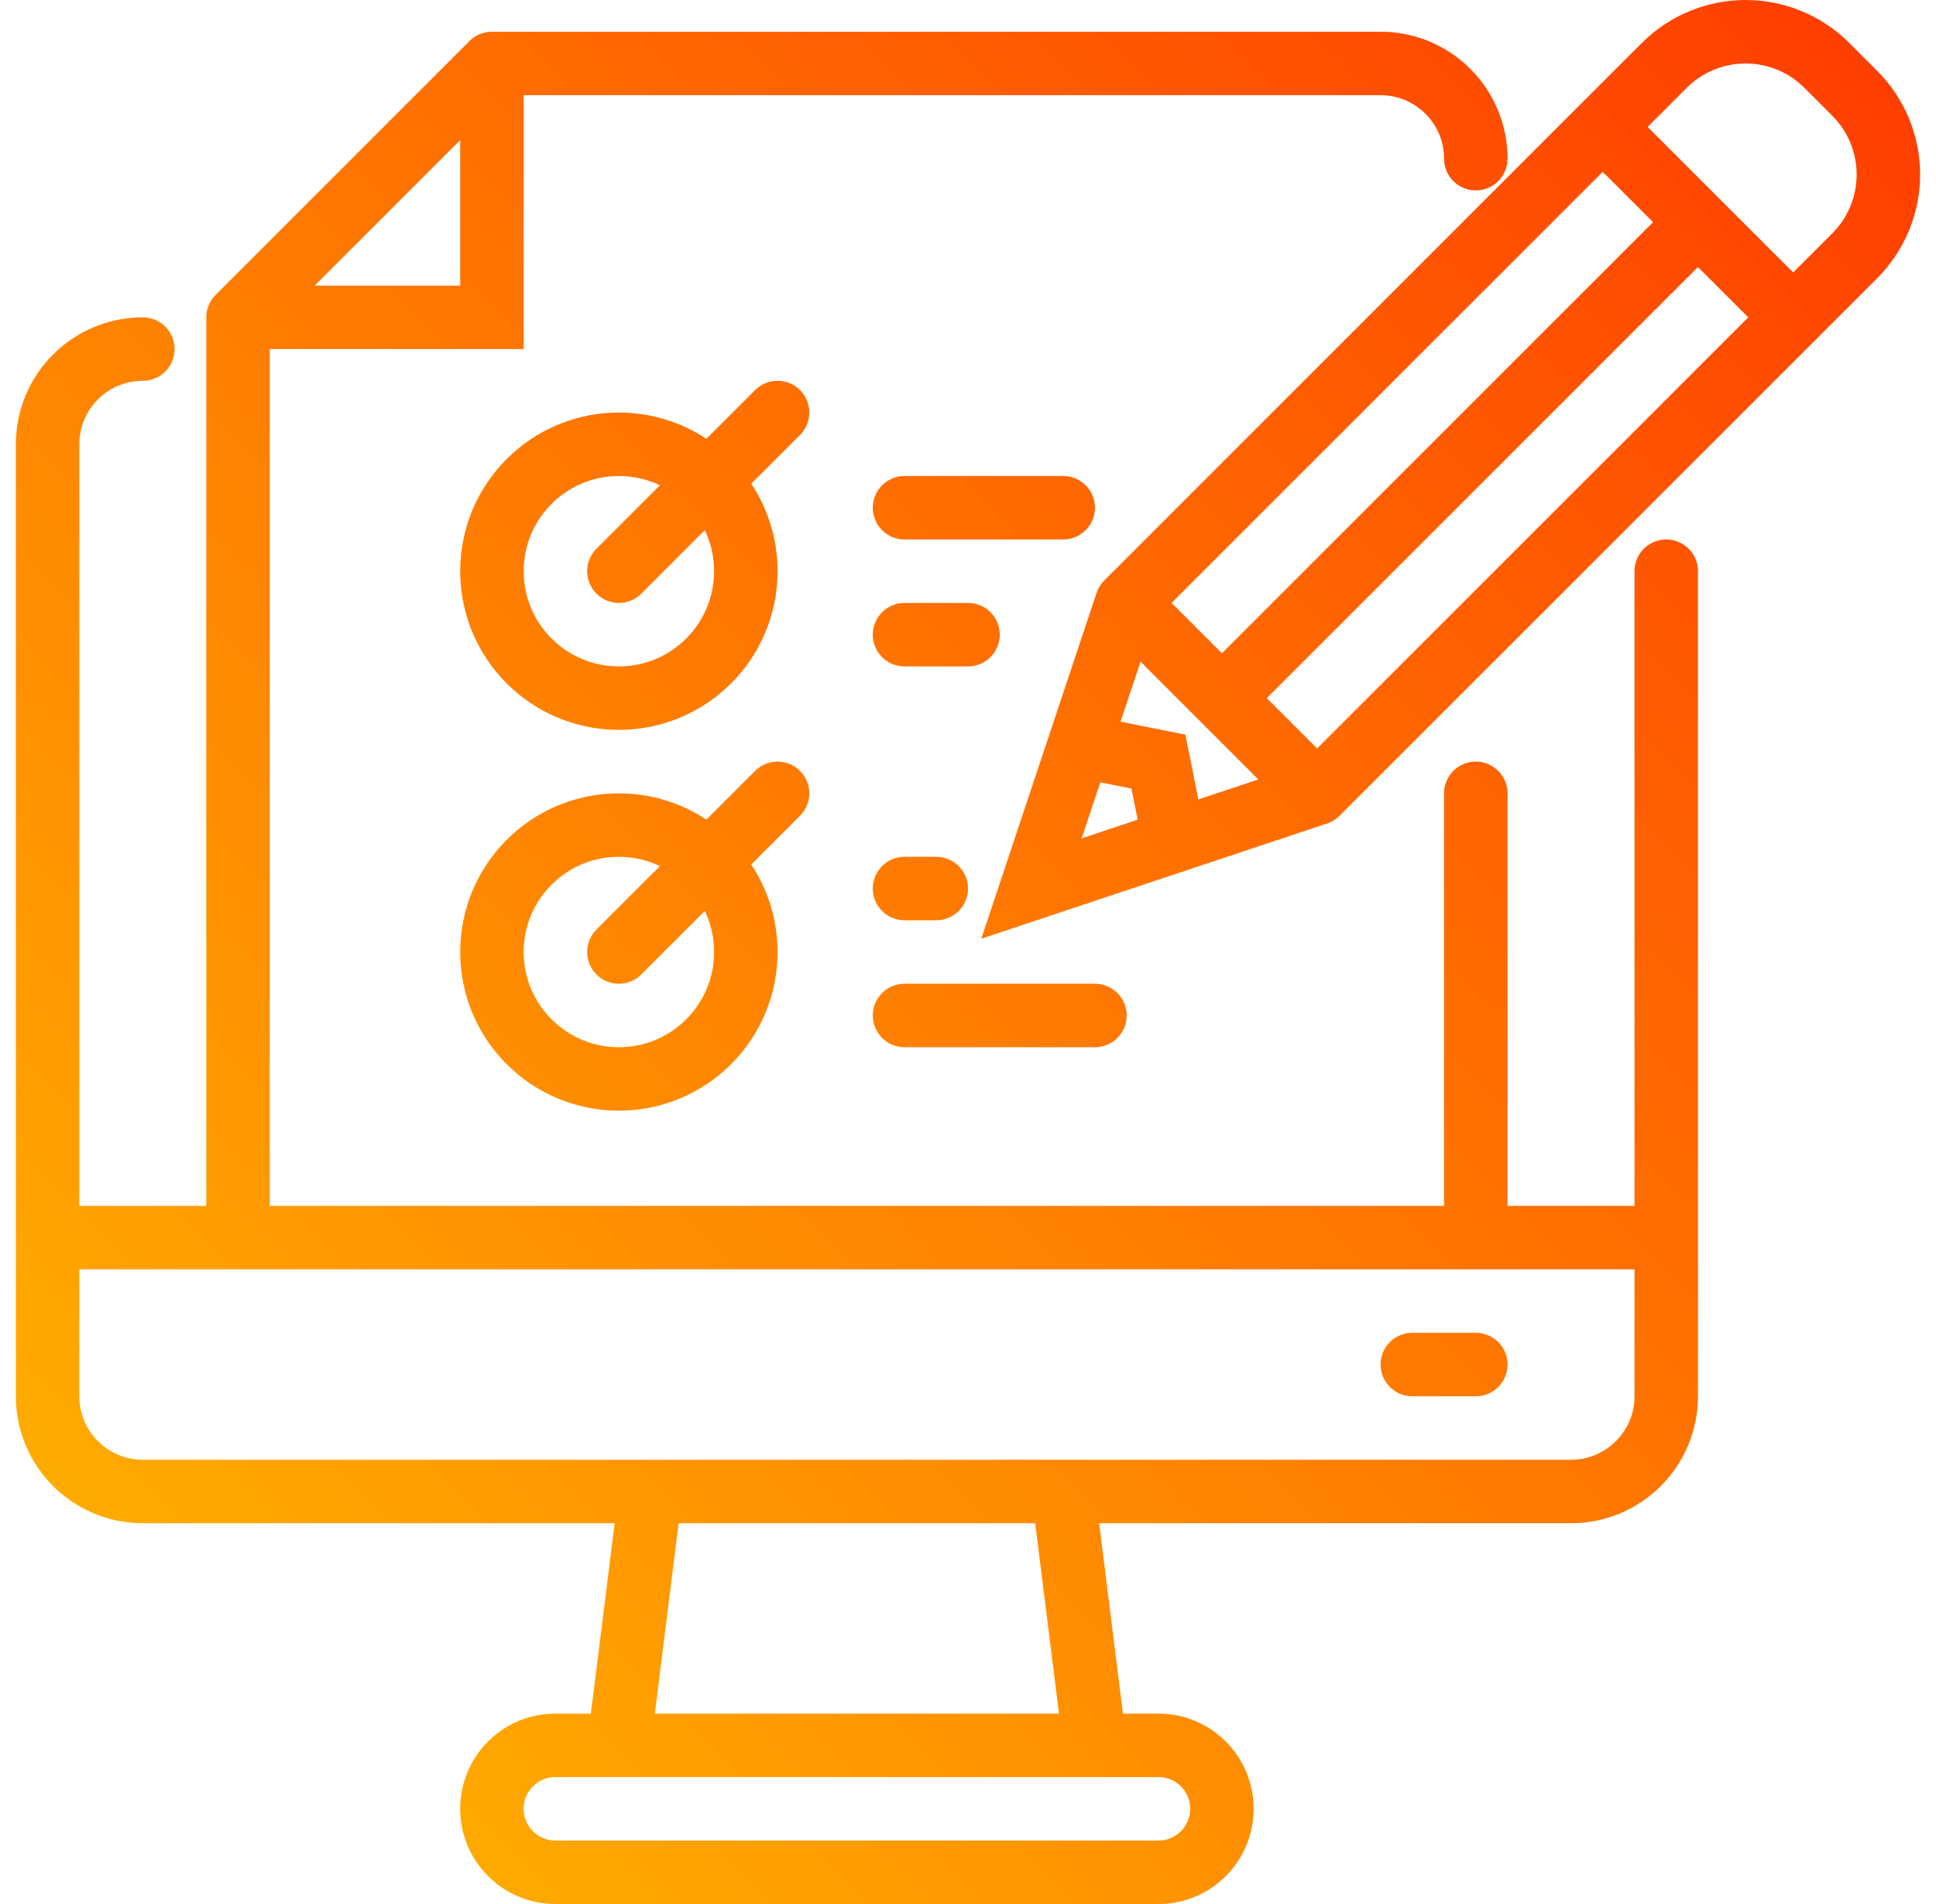 <svg width="61" height="60" viewBox="0 0 61 60" fill="none" xmlns="http://www.w3.org/2000/svg">
<path d="M4.5 11C2.843 11 1.5 12.343 1.5 14V39M1.5 39V44C1.5 45.657 2.843 47 4.5 47H20.5M1.5 39H7.5M52.5 39V44C52.5 45.657 51.157 47 49.5 47H33.5M52.5 39V18M52.5 39H46.5M7.5 39V10M7.5 39H46.5M7.5 10H15.5V2M7.5 10L15.5 2M46.5 39V25M15.5 2H43.5C45.157 2 46.5 3.343 46.5 5M20.5 47L19.5 55M20.5 47H33.5M33.5 47L34.5 55M19.5 55H34.5M19.5 55H17.5C16.395 55 15.5 55.895 15.5 57C15.5 58.105 16.395 59 17.5 59H36.5C37.605 59 38.5 58.105 38.5 57C38.5 55.895 37.605 55 36.5 55H34.5M46.5 43H44.5M34.5 32H28.5M29.5 28H28.5M30.5 20H28.5M33.5 16H28.5M35.5 19L34 23.5M35.5 19L50.5 4M35.5 19L38.5 22M34 23.5L32.5 28L37 26.5M34 23.5L36.5 24L37 26.5M37 26.5L41.5 25M41.5 25L56.5 10M41.5 25L38.5 22M50.5 4L52.439 2.061C53.118 1.382 54.04 1 55 1C55.96 1 56.882 1.382 57.561 2.061L58.439 2.939C59.118 3.618 59.5 4.54 59.5 5.5C59.5 6.46 59.118 7.382 58.439 8.061L56.5 10M50.5 4L53.5 7M56.5 10L53.5 7M53.5 7L38.5 22M19.5 18L24.5 13M19.5 30L24.5 25M19.5 22C21.709 22 23.5 20.209 23.5 18C23.5 15.791 21.709 14 19.5 14C17.291 14 15.5 15.791 15.5 18C15.5 20.209 17.291 22 19.5 22ZM19.5 34C21.709 34 23.5 32.209 23.5 30C23.5 27.791 21.709 26 19.5 26C17.291 26 15.5 27.791 15.5 30C15.5 32.209 17.291 34 19.5 34Z" stroke="url(#paint0_linear_296_500)" stroke-width="2" stroke-linecap="round"/>
<defs>
<linearGradient id="paint0_linear_296_500" x1="59.5" y1="1" x2="1.5" y2="59" gradientUnits="userSpaceOnUse">
<stop stop-color="#FF3D00"/>
<stop offset="1" stop-color="#FFB800"/>
</linearGradient>
</defs>
</svg>
